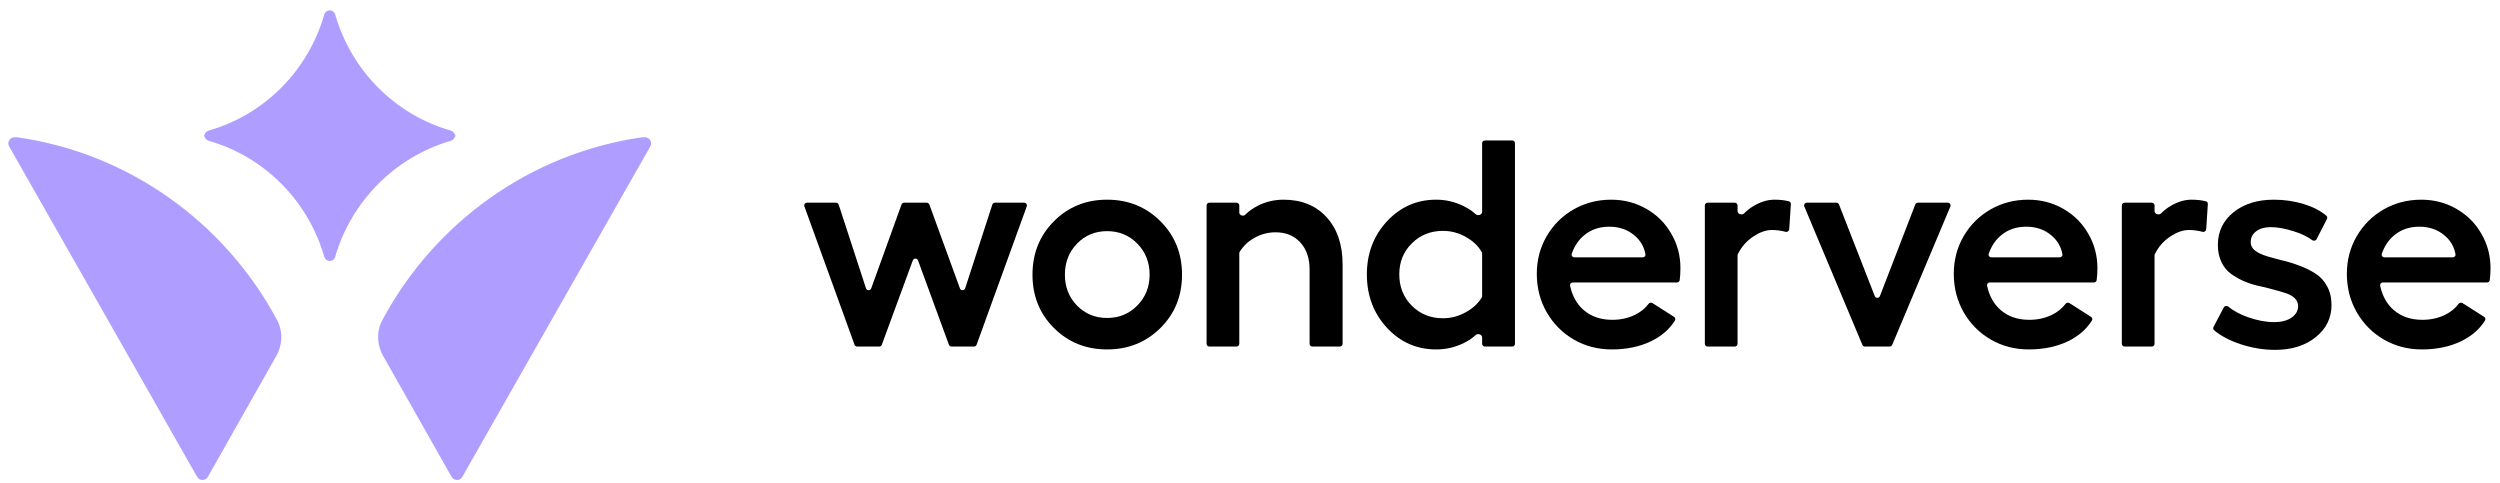 <svg width="181" height="35" viewBox="0 0 181 35" fill="none" xmlns="http://www.w3.org/2000/svg">
<path fill-rule="evenodd" clip-rule="evenodd" d="M32.937 9.893C32.905 10.031 32.793 10.141 32.627 10.197C28.606 11.374 25.441 14.561 24.272 18.581C24.215 18.782 24.044 18.897 23.873 18.897C23.702 18.897 23.531 18.782 23.474 18.581C22.305 14.532 19.14 11.345 15.12 10.197C14.954 10.141 14.841 10.031 14.809 9.893C14.807 9.886 14.801 9.881 14.793 9.881C14.785 9.881 14.778 9.874 14.778 9.865V9.823V9.782C14.778 9.773 14.785 9.766 14.793 9.766C14.801 9.766 14.807 9.761 14.809 9.753C14.841 9.616 14.954 9.506 15.12 9.45C19.14 8.302 22.305 5.114 23.474 1.066C23.531 0.865 23.702 0.75 23.873 0.75C24.044 0.75 24.215 0.865 24.272 1.066C25.441 5.114 28.606 8.302 32.627 9.45C32.793 9.506 32.905 9.616 32.937 9.753C32.939 9.761 32.946 9.766 32.953 9.766C32.962 9.766 32.969 9.773 32.969 9.782V9.823V9.865C32.969 9.874 32.962 9.881 32.953 9.881C32.946 9.881 32.939 9.886 32.937 9.893ZM1.224 9.936H1.055C0.716 9.936 0.49 10.309 0.659 10.596L7.469 22.566L14.279 34.535C14.448 34.822 14.872 34.822 15.042 34.535L20.015 25.752C20.467 24.948 20.495 23.943 20.043 23.14C16.285 16.136 9.362 11.084 1.224 9.936ZM46.519 9.936H46.689C47.028 9.936 47.254 10.309 47.084 10.597L40.275 22.566L33.465 34.535C33.295 34.822 32.871 34.822 32.702 34.535L27.729 25.752C27.276 24.948 27.248 23.943 27.7 23.14C31.459 16.136 38.381 11.085 46.519 9.936Z" fill="#AF9EFF"/>
<path d="M62.058 25.091C61.974 25.091 61.898 25.038 61.869 24.958L58.239 14.945C58.192 14.814 58.289 14.675 58.428 14.675H60.53C60.617 14.675 60.694 14.731 60.721 14.814L62.696 20.872C62.755 21.054 63.011 21.058 63.076 20.878L65.27 14.808C65.299 14.728 65.374 14.675 65.459 14.675H67.096C67.181 14.675 67.256 14.728 67.285 14.807L69.499 20.88C69.564 21.059 69.82 21.055 69.879 20.873L71.844 14.814C71.871 14.731 71.948 14.675 72.035 14.675H74.147C74.287 14.675 74.384 14.814 74.336 14.945L70.706 24.958C70.677 25.038 70.602 25.091 70.517 25.091H68.89C68.805 25.091 68.73 25.038 68.701 24.959L66.466 18.852C66.401 18.677 66.153 18.676 66.088 18.852L63.843 24.959C63.814 25.038 63.739 25.091 63.655 25.091H62.058Z" fill="black"/>
<path d="M76.306 16.017C77.342 14.977 78.625 14.457 80.155 14.457C81.685 14.457 82.971 14.977 84.014 16.017C85.057 17.058 85.579 18.348 85.579 19.888C85.579 21.428 85.057 22.715 84.014 23.748C82.971 24.782 81.685 25.299 80.155 25.299C78.625 25.299 77.342 24.782 76.306 23.748C75.27 22.715 74.752 21.428 74.752 19.888C74.752 18.348 75.27 17.058 76.306 16.017ZM82.345 17.641C81.754 17.037 81.024 16.735 80.155 16.735C79.286 16.735 78.559 17.037 77.975 17.641C77.391 18.244 77.099 18.993 77.099 19.888C77.099 20.776 77.391 21.522 77.975 22.125C78.566 22.722 79.293 23.02 80.155 23.02C81.024 23.02 81.754 22.718 82.345 22.115C82.936 21.511 83.232 20.769 83.232 19.888C83.232 18.993 82.936 18.244 82.345 17.641Z" fill="black"/>
<path d="M92.927 14.457C94.234 14.457 95.274 14.88 96.046 15.726C96.818 16.572 97.204 17.713 97.204 19.149V24.89C97.204 25.001 97.114 25.091 97.003 25.091H95.016C94.905 25.091 94.815 25.001 94.815 24.89V19.524C94.815 18.692 94.589 18.033 94.137 17.547C93.692 17.061 93.098 16.819 92.354 16.819C91.818 16.819 91.311 16.951 90.831 17.214C90.375 17.468 90.016 17.806 89.754 18.228C89.735 18.259 89.725 18.294 89.725 18.331V24.89C89.725 25.001 89.635 25.091 89.524 25.091H87.558C87.447 25.091 87.357 25.001 87.357 24.89V14.876C87.357 14.765 87.447 14.675 87.558 14.675H89.524C89.635 14.675 89.725 14.765 89.725 14.876V15.393C89.725 15.594 90.013 15.688 90.155 15.546C90.412 15.29 90.717 15.072 91.071 14.894C91.648 14.602 92.267 14.457 92.927 14.457Z" fill="black"/>
<path d="M107.306 10.371C107.306 10.26 107.396 10.17 107.507 10.17H109.483C109.594 10.17 109.684 10.26 109.684 10.371V24.89C109.684 25.001 109.594 25.091 109.483 25.091H107.507C107.396 25.091 107.306 25.001 107.306 24.89V24.423C107.306 24.218 106.993 24.116 106.843 24.256C106.6 24.481 106.303 24.679 105.95 24.851C105.331 25.15 104.674 25.299 103.978 25.299C102.574 25.299 101.385 24.775 100.411 23.728C99.445 22.68 98.961 21.393 98.961 19.867C98.961 18.355 99.445 17.075 100.411 16.028C101.385 14.98 102.574 14.457 103.978 14.457C104.667 14.457 105.324 14.609 105.95 14.915C106.303 15.087 106.6 15.285 106.843 15.51C106.993 15.65 107.306 15.548 107.306 15.343V10.371ZM104.469 23.041C105.053 23.041 105.606 22.895 106.127 22.604C106.637 22.323 107.021 21.967 107.279 21.537C107.297 21.506 107.306 21.472 107.306 21.437V18.348C107.306 18.314 107.297 18.28 107.28 18.251C107.023 17.807 106.642 17.444 106.137 17.162C105.616 16.864 105.06 16.715 104.469 16.715C103.572 16.715 102.821 17.016 102.216 17.62C101.611 18.216 101.308 18.966 101.308 19.867C101.308 20.769 101.611 21.525 102.216 22.136C102.821 22.739 103.572 23.041 104.469 23.041Z" fill="black"/>
<path d="M121.663 19.42C121.663 19.748 121.645 20.037 121.608 20.287C121.594 20.382 121.51 20.45 121.414 20.45H113.867C113.743 20.45 113.649 20.56 113.674 20.681C113.828 21.418 114.152 22.003 114.644 22.437C115.193 22.916 115.888 23.155 116.73 23.155C117.321 23.155 117.863 23.037 118.357 22.802C118.779 22.594 119.109 22.328 119.348 22.005C119.415 21.914 119.541 21.884 119.636 21.944L121.202 22.94C121.291 22.997 121.321 23.114 121.266 23.204C120.875 23.834 120.298 24.335 119.535 24.706C118.715 25.101 117.766 25.299 116.688 25.299C115.694 25.299 114.783 25.063 113.955 24.591C113.128 24.113 112.471 23.454 111.984 22.614C111.504 21.775 111.264 20.845 111.264 19.826C111.264 18.834 111.501 17.928 111.973 17.11C112.453 16.285 113.103 15.636 113.924 15.164C114.751 14.693 115.659 14.457 116.646 14.457C117.571 14.457 118.416 14.675 119.181 15.112C119.953 15.549 120.558 16.149 120.996 16.912C121.441 17.668 121.663 18.504 121.663 19.42ZM113.792 18.378C113.749 18.503 113.846 18.629 113.978 18.629H118.939C119.057 18.629 119.151 18.527 119.13 18.41C119.031 17.857 118.763 17.4 118.326 17.037C117.832 16.621 117.227 16.413 116.511 16.413C115.808 16.413 115.214 16.611 114.727 17.006C114.301 17.346 113.989 17.804 113.792 18.378Z" fill="black"/>
<path d="M128.469 14.457C128.879 14.457 129.23 14.497 129.523 14.578C129.61 14.602 129.665 14.686 129.659 14.776L129.54 16.598C129.531 16.73 129.399 16.818 129.271 16.783C128.948 16.696 128.618 16.652 128.282 16.652C127.85 16.652 127.395 16.815 126.915 17.141C126.447 17.452 126.082 17.872 125.819 18.401C125.806 18.428 125.799 18.458 125.799 18.488V24.89C125.799 25.001 125.709 25.091 125.598 25.091H123.632C123.521 25.091 123.431 25.001 123.431 24.89V14.876C123.431 14.765 123.521 14.675 123.632 14.675H125.598C125.709 14.675 125.799 14.765 125.799 14.876V15.292C125.799 15.502 126.127 15.599 126.273 15.449C126.468 15.248 126.696 15.069 126.957 14.915C127.471 14.609 127.976 14.457 128.469 14.457Z" fill="black"/>
<path d="M141.02 14.675C141.164 14.675 141.261 14.822 141.206 14.954L136.994 24.968C136.963 25.042 136.89 25.091 136.809 25.091H135.021C134.94 25.091 134.867 25.042 134.836 24.967L130.634 14.954C130.579 14.822 130.676 14.675 130.82 14.675H132.956C133.039 14.675 133.113 14.726 133.143 14.803L135.732 21.435C135.799 21.606 136.041 21.605 136.107 21.434L138.666 14.804C138.696 14.726 138.77 14.675 138.853 14.675H141.02Z" fill="black"/>
<path d="M151.853 19.42C151.853 19.748 151.834 20.037 151.797 20.287C151.783 20.382 151.7 20.45 151.604 20.45H144.056C143.933 20.45 143.838 20.56 143.863 20.681C144.018 21.418 144.341 22.003 144.833 22.437C145.382 22.916 146.078 23.155 146.919 23.155C147.51 23.155 148.053 23.037 148.546 22.802C148.968 22.594 149.299 22.328 149.538 22.005C149.605 21.914 149.73 21.884 149.825 21.944L151.391 22.94C151.481 22.997 151.511 23.114 151.455 23.204C151.064 23.834 150.488 24.335 149.725 24.706C148.904 25.101 147.955 25.299 146.877 25.299C145.883 25.299 144.972 25.063 144.145 24.591C143.317 24.113 142.66 23.454 142.173 22.614C141.694 21.775 141.454 20.845 141.454 19.826C141.454 18.834 141.69 17.928 142.163 17.11C142.643 16.285 143.293 15.636 144.113 15.164C144.941 14.693 145.848 14.457 146.836 14.457C147.761 14.457 148.605 14.675 149.37 15.112C150.142 15.549 150.747 16.149 151.185 16.912C151.63 17.668 151.853 18.504 151.853 19.42ZM143.982 18.378C143.939 18.503 144.035 18.629 144.167 18.629H149.128C149.247 18.629 149.34 18.527 149.319 18.41C149.22 17.857 148.952 17.4 148.515 17.037C148.021 16.621 147.416 16.413 146.7 16.413C145.998 16.413 145.403 16.611 144.917 17.006C144.49 17.346 144.179 17.804 143.982 18.378Z" fill="black"/>
<path d="M158.659 14.457C159.068 14.457 159.419 14.497 159.712 14.578C159.799 14.602 159.854 14.686 159.848 14.776L159.729 16.598C159.721 16.73 159.589 16.818 159.461 16.783C159.137 16.696 158.807 16.652 158.471 16.652C158.04 16.652 157.584 16.815 157.105 17.141C156.637 17.452 156.272 17.872 156.009 18.401C155.995 18.428 155.989 18.458 155.989 18.488V24.89C155.989 25.001 155.899 25.091 155.788 25.091H153.822C153.711 25.091 153.621 25.001 153.621 24.89V14.876C153.621 14.765 153.711 14.675 153.822 14.675H155.788C155.899 14.675 155.989 14.765 155.989 14.876V15.292C155.989 15.502 156.317 15.599 156.462 15.449C156.657 15.248 156.885 15.069 157.146 14.915C157.661 14.609 158.165 14.457 158.659 14.457Z" fill="black"/>
<path d="M164.724 25.33C163.876 25.33 163.034 25.191 162.2 24.914C161.429 24.657 160.797 24.324 160.305 23.913C160.234 23.854 160.217 23.754 160.259 23.673L161.001 22.258C161.064 22.14 161.222 22.114 161.326 22.199C161.697 22.501 162.165 22.754 162.732 22.958C163.413 23.2 164.053 23.322 164.651 23.322C165.166 23.322 165.583 23.214 165.903 22.999C166.223 22.777 166.383 22.5 166.383 22.167C166.383 21.938 166.299 21.744 166.132 21.584C165.965 21.425 165.746 21.303 165.475 21.22C165.204 21.13 164.895 21.04 164.547 20.949C164.199 20.852 163.841 20.766 163.473 20.689C163.111 20.606 162.756 20.488 162.409 20.336C162.061 20.176 161.752 19.996 161.48 19.794C161.209 19.586 160.99 19.305 160.823 18.952C160.656 18.598 160.573 18.192 160.573 17.734C160.573 16.77 160.948 15.983 161.699 15.372C162.457 14.762 163.434 14.457 164.63 14.457C165.388 14.457 166.115 14.564 166.81 14.779C167.454 14.976 167.992 15.255 168.425 15.615C168.495 15.673 168.513 15.772 168.471 15.853L167.72 17.318C167.661 17.434 167.508 17.464 167.402 17.386C167.043 17.122 166.599 16.908 166.07 16.746C165.444 16.545 164.888 16.444 164.401 16.444C163.963 16.444 163.612 16.545 163.347 16.746C163.083 16.94 162.951 17.207 162.951 17.547C162.951 17.783 163.059 17.984 163.274 18.151C163.49 18.31 163.768 18.442 164.109 18.546C164.456 18.65 164.839 18.754 165.256 18.858C165.673 18.955 166.087 19.084 166.497 19.243C166.915 19.396 167.294 19.583 167.634 19.805C167.982 20.02 168.264 20.325 168.479 20.721C168.695 21.109 168.802 21.563 168.802 22.084C168.802 23.02 168.42 23.797 167.655 24.414C166.89 25.025 165.913 25.33 164.724 25.33Z" fill="black"/>
<path d="M180.313 19.42C180.313 19.748 180.294 20.037 180.257 20.287C180.243 20.382 180.16 20.45 180.064 20.45H172.516C172.393 20.45 172.298 20.56 172.323 20.681C172.478 21.418 172.801 22.003 173.293 22.437C173.842 22.916 174.538 23.155 175.379 23.155C175.97 23.155 176.512 23.037 177.006 22.802C177.428 22.594 177.758 22.328 177.997 22.005C178.064 21.914 178.19 21.884 178.285 21.944L179.851 22.94C179.94 22.997 179.971 23.114 179.915 23.204C179.524 23.834 178.948 24.335 178.185 24.706C177.364 25.101 176.415 25.299 175.337 25.299C174.343 25.299 173.432 25.063 172.605 24.591C171.777 24.113 171.12 23.454 170.633 22.614C170.153 21.775 169.913 20.845 169.913 19.826C169.913 18.834 170.15 17.928 170.623 17.11C171.103 16.285 171.753 15.636 172.573 15.164C173.401 14.693 174.308 14.457 175.296 14.457C176.22 14.457 177.065 14.675 177.83 15.112C178.602 15.549 179.207 16.149 179.645 16.912C180.09 17.668 180.313 18.504 180.313 19.42ZM172.441 18.378C172.398 18.503 172.495 18.629 172.627 18.629H177.588C177.707 18.629 177.8 18.527 177.779 18.41C177.68 17.857 177.412 17.4 176.975 17.037C176.481 16.621 175.876 16.413 175.16 16.413C174.458 16.413 173.863 16.611 173.376 17.006C172.95 17.346 172.638 17.804 172.441 18.378Z" fill="black"/>
</svg>
